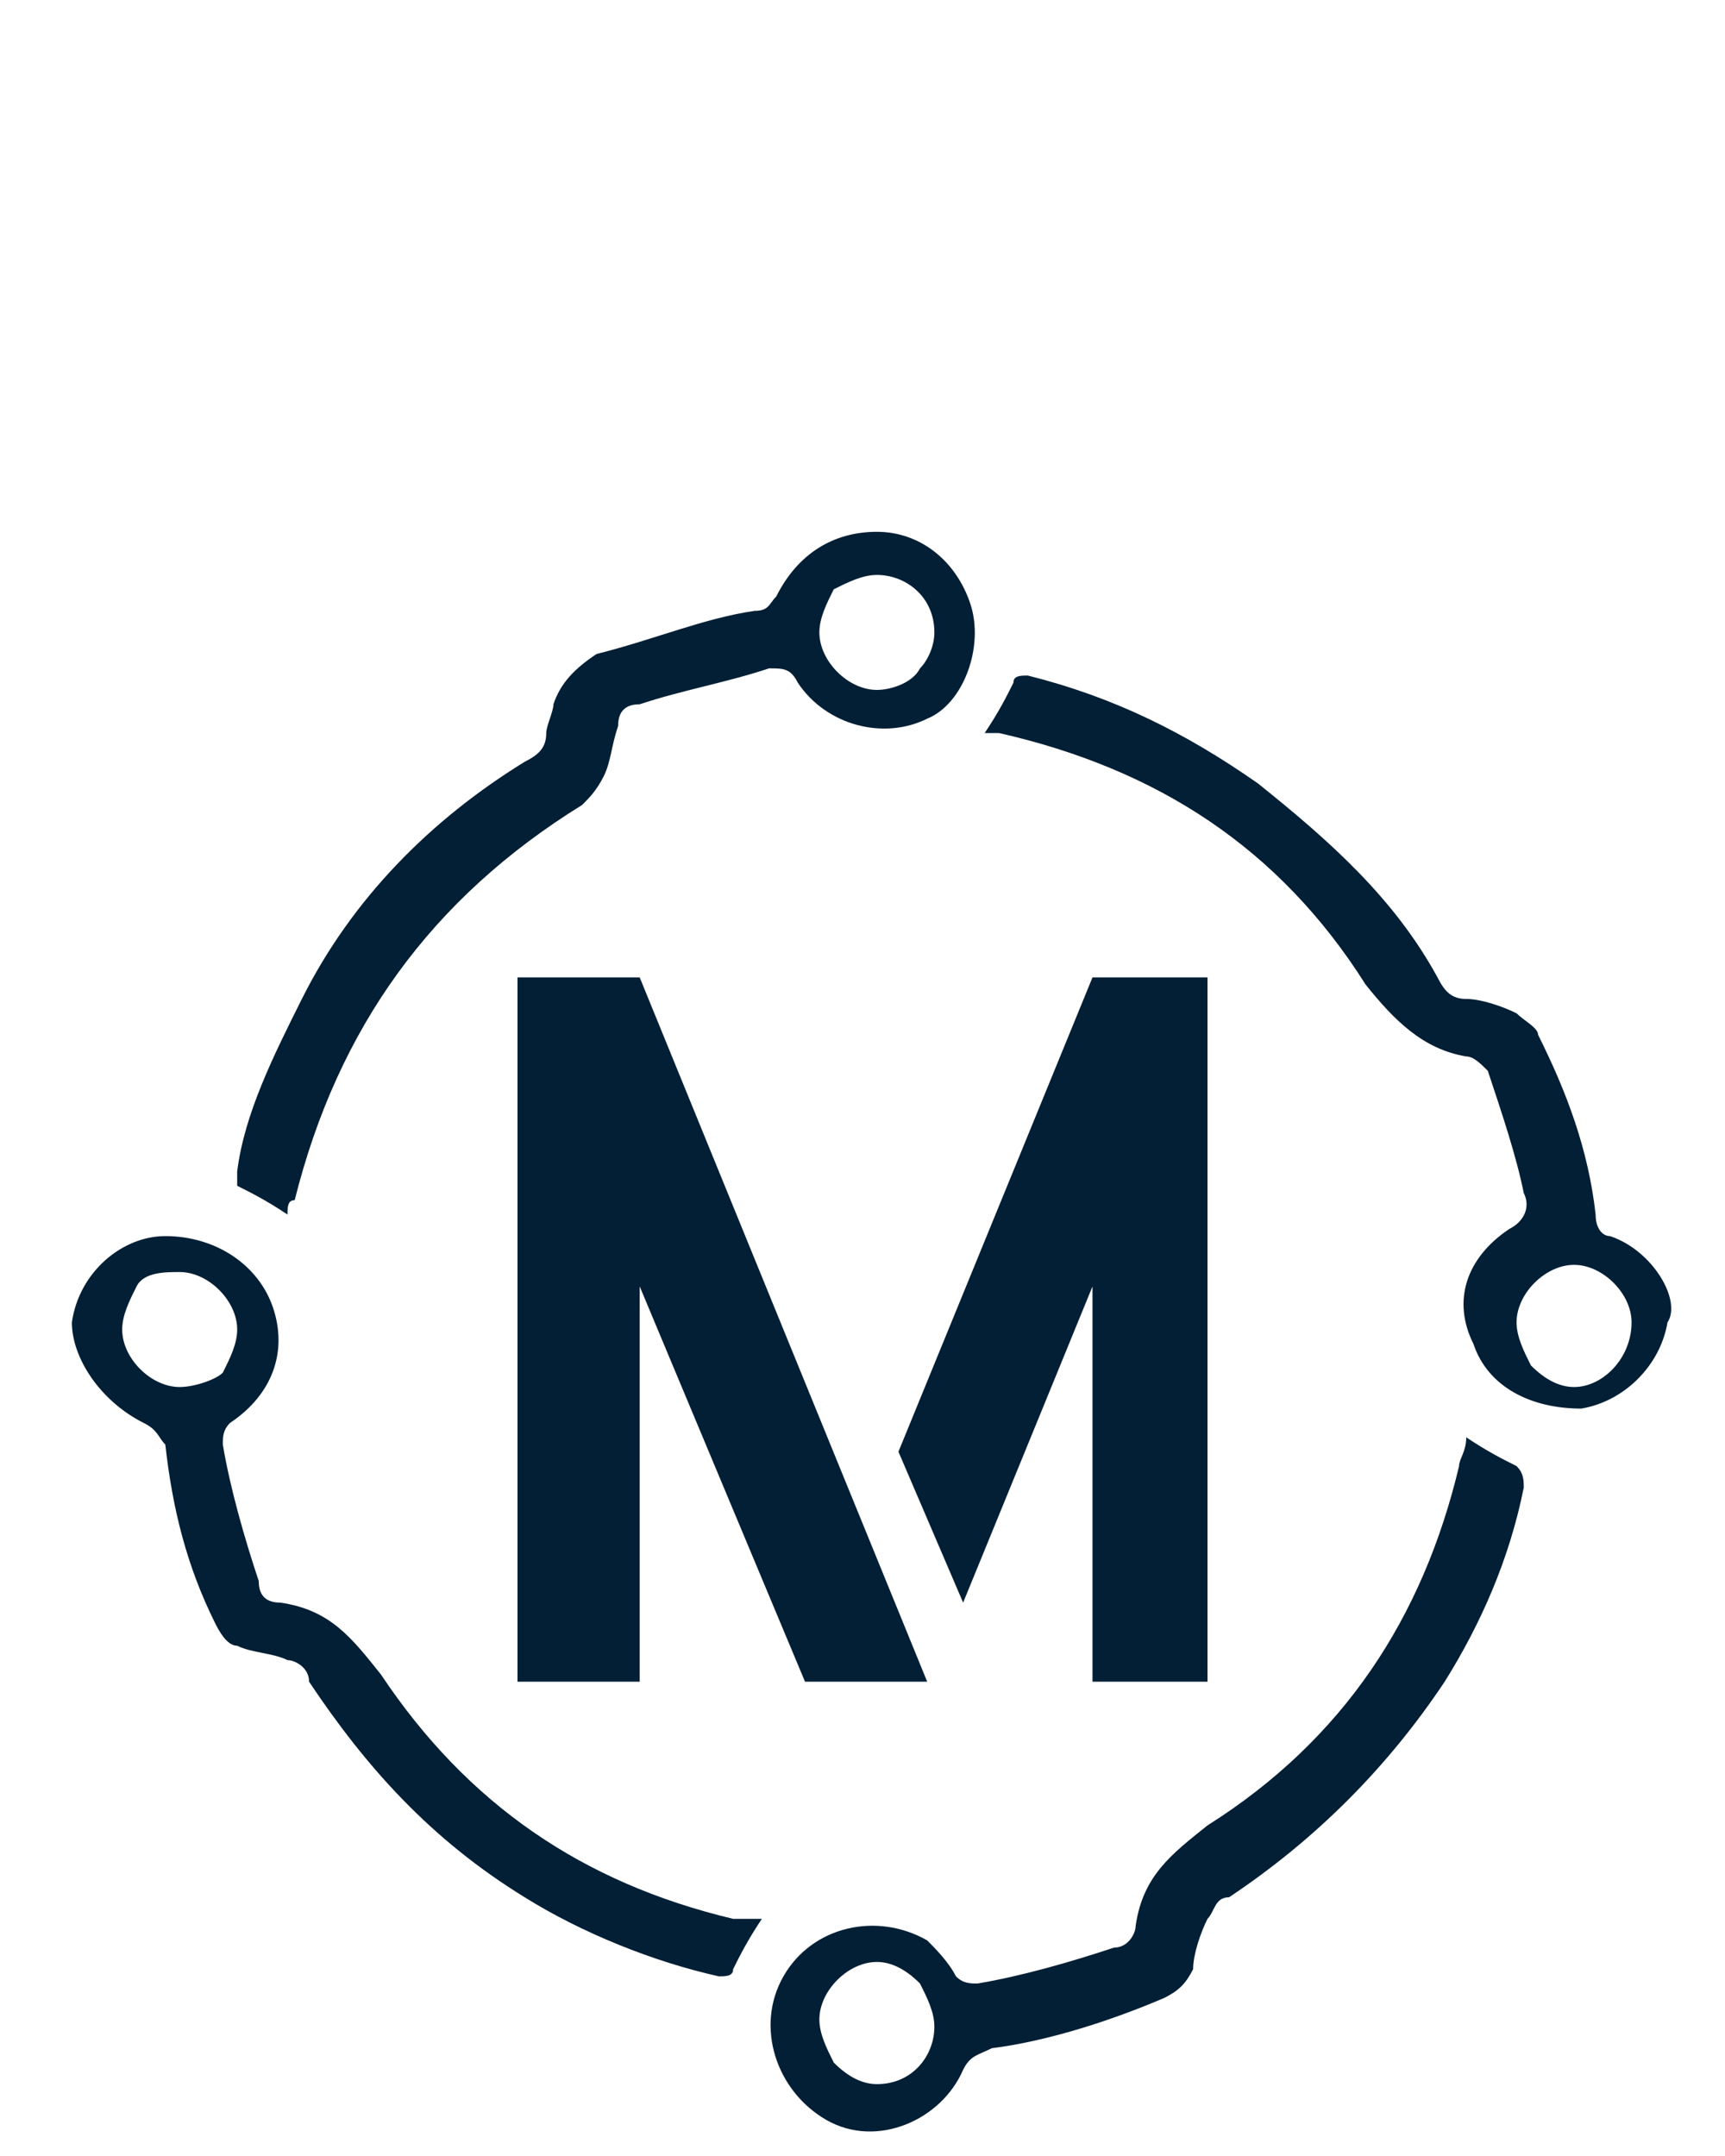 <?xml version="1.0" encoding="utf-8"?>
<!-- Generator: Adobe Illustrator 24.3.0, SVG Export Plug-In . SVG Version: 6.00 Build 0)  -->
<svg version="1.1" id="Layer_1" xmlns="http://www.w3.org/2000/svg" xmlns:xlink="http://www.w3.org/1999/xlink" x="0px" y="0px"
	 viewBox="0 0 24 30" style="enable-background:new 0 0 24 30;" xml:space="preserve">
<style type="text/css">
	.st0{fill:#031F35;}
</style>
<desc>Created with Sketch.</desc>
<g>
	<path class="st0" d="M21.1,20.4c-0.2-0.1-0.4-0.2-0.7-0.4c0,0.2-0.1,0.3-0.1,0.4c-0.5,2.1-1.6,3.8-3.5,5c-0.5,0.4-0.9,0.7-1,1.4
		c0,0.1-0.1,0.3-0.3,0.3c-0.6,0.2-1.3,0.4-1.9,0.5c-0.1,0-0.2,0-0.3-0.1c-0.1-0.2-0.3-0.4-0.4-0.5c-0.7-0.4-1.6-0.2-2,0.5
		c-0.4,0.7-0.1,1.6,0.6,2c0.7,0.4,1.6,0,1.9-0.7c0.1-0.2,0.2-0.2,0.4-0.3c0.8-0.1,1.7-0.4,2.4-0.7c0.2-0.1,0.3-0.2,0.4-0.4
		c0-0.2,0.1-0.5,0.2-0.7c0.1-0.1,0.1-0.3,0.3-0.3c1.2-0.8,2.2-1.8,3-3c0.5-0.8,0.9-1.7,1.1-2.7C21.2,20.6,21.2,20.5,21.1,20.4z
		 M12.2,29c-0.2,0-0.4-0.1-0.6-0.3c-0.1-0.2-0.2-0.4-0.2-0.6c0-0.4,0.4-0.8,0.8-0.8h0c0.2,0,0.4,0.1,0.6,0.3
		c0.1,0.2,0.2,0.4,0.2,0.6C13,28.6,12.7,29,12.2,29z"/>
	<path class="st0" d="M10.2,26.7c-2.1-0.5-3.7-1.6-4.9-3.4c-0.4-0.5-0.7-0.9-1.4-1c-0.2,0-0.3-0.1-0.3-0.3c-0.2-0.6-0.4-1.3-0.5-1.9
		c0-0.1,0-0.2,0.1-0.3c0.6-0.4,0.8-1,0.6-1.6c-0.2-0.6-0.8-1-1.5-1c-0.6,0-1.2,0.5-1.3,1.2C1,18.9,1.4,19.5,2,19.8
		c0.2,0.1,0.2,0.2,0.3,0.3C2.4,21,2.6,21.8,3,22.6c0.1,0.2,0.2,0.3,0.3,0.3c0.2,0.1,0.5,0.1,0.7,0.2c0.1,0,0.3,0.1,0.3,0.3
		c0.8,1.2,1.7,2.2,3,3c0.8,0.5,1.8,0.9,2.7,1.1c0.1,0,0.2,0,0.2-0.1c0.1-0.2,0.2-0.4,0.4-0.7C10.5,26.7,10.4,26.7,10.2,26.7z
		 M2.5,19.3c-0.4,0-0.8-0.4-0.8-0.8c0-0.2,0.1-0.4,0.2-0.6c0.1-0.2,0.4-0.2,0.6-0.2c0.4,0,0.8,0.4,0.8,0.8c0,0.2-0.1,0.4-0.2,0.6
		C3,19.2,2.7,19.3,2.5,19.3z"/>
	<path class="st0" d="M22.4,17.2c-0.1,0-0.2-0.1-0.2-0.3c-0.1-0.9-0.4-1.7-0.8-2.5c0-0.1-0.2-0.2-0.3-0.3c-0.2-0.1-0.5-0.2-0.7-0.2
		c-0.2,0-0.3-0.1-0.4-0.3c-0.6-1.1-1.5-1.9-2.5-2.7c-1-0.7-2-1.2-3.2-1.5c-0.1,0-0.2,0-0.2,0.1c-0.1,0.2-0.2,0.4-0.4,0.7
		c0.1,0,0.1,0,0.2,0c2.2,0.5,3.9,1.6,5.1,3.5c0.4,0.5,0.8,0.9,1.4,1c0.1,0,0.2,0.1,0.3,0.2c0.2,0.6,0.4,1.2,0.5,1.7
		c0.1,0.2,0,0.4-0.2,0.5c-0.6,0.4-0.8,1-0.5,1.6c0.2,0.6,0.8,0.9,1.5,0.9c0.6-0.1,1.1-0.6,1.2-1.2C23.4,18.1,23,17.4,22.4,17.2z
		 M21.9,19.3c-0.2,0-0.4-0.1-0.6-0.3c-0.1-0.2-0.2-0.4-0.2-0.6c0-0.4,0.4-0.8,0.8-0.8h0c0.4,0,0.8,0.4,0.8,0.8
		C22.7,18.9,22.3,19.3,21.9,19.3z"/>
	<path class="st0" d="M13.5,8.4c-0.2-0.6-0.7-1-1.3-1c-0.6,0-1.1,0.3-1.4,0.9c-0.1,0.1-0.1,0.2-0.3,0.2C9.8,8.6,9.1,8.9,8.3,9.1
		C8,9.3,7.8,9.5,7.7,9.8c0,0.1-0.1,0.3-0.1,0.4c0,0.2-0.1,0.3-0.3,0.4c-1.3,0.8-2.4,1.9-3.1,3.3c-0.4,0.8-0.8,1.6-0.9,2.4
		c0,0.1,0,0.2,0,0.2c0.2,0.1,0.4,0.2,0.7,0.4c0-0.1,0-0.2,0.1-0.2c0.6-2.4,1.9-4.2,4-5.5c0.1-0.1,0.2-0.2,0.3-0.4
		c0.1-0.2,0.1-0.4,0.2-0.7c0-0.2,0.1-0.3,0.3-0.3c0.6-0.2,1.2-0.3,1.8-0.5c0.2,0,0.3,0,0.4,0.2c0.4,0.6,1.2,0.8,1.8,0.5
		C13.4,9.8,13.7,9,13.5,8.4z M12.8,9.3c-0.1,0.2-0.4,0.3-0.6,0.3c-0.4,0-0.8-0.4-0.8-0.8c0-0.2,0.1-0.4,0.2-0.6
		C11.8,8.1,12,8,12.2,8C12.6,8,13,8.3,13,8.8C13,9,12.9,9.2,12.8,9.3z"/>
	<polygon class="st0" points="8.9,13.6 12.9,23.4 11.2,23.4 8.9,17.9 8.9,23.4 7.2,23.4 7.2,13.6 	"/>
	<polygon class="st0" points="16.8,13.6 16.8,23.4 15.2,23.4 15.2,17.9 13.4,22.3 12.5,20.2 15.2,13.6 	"/>
</g>
</svg>
